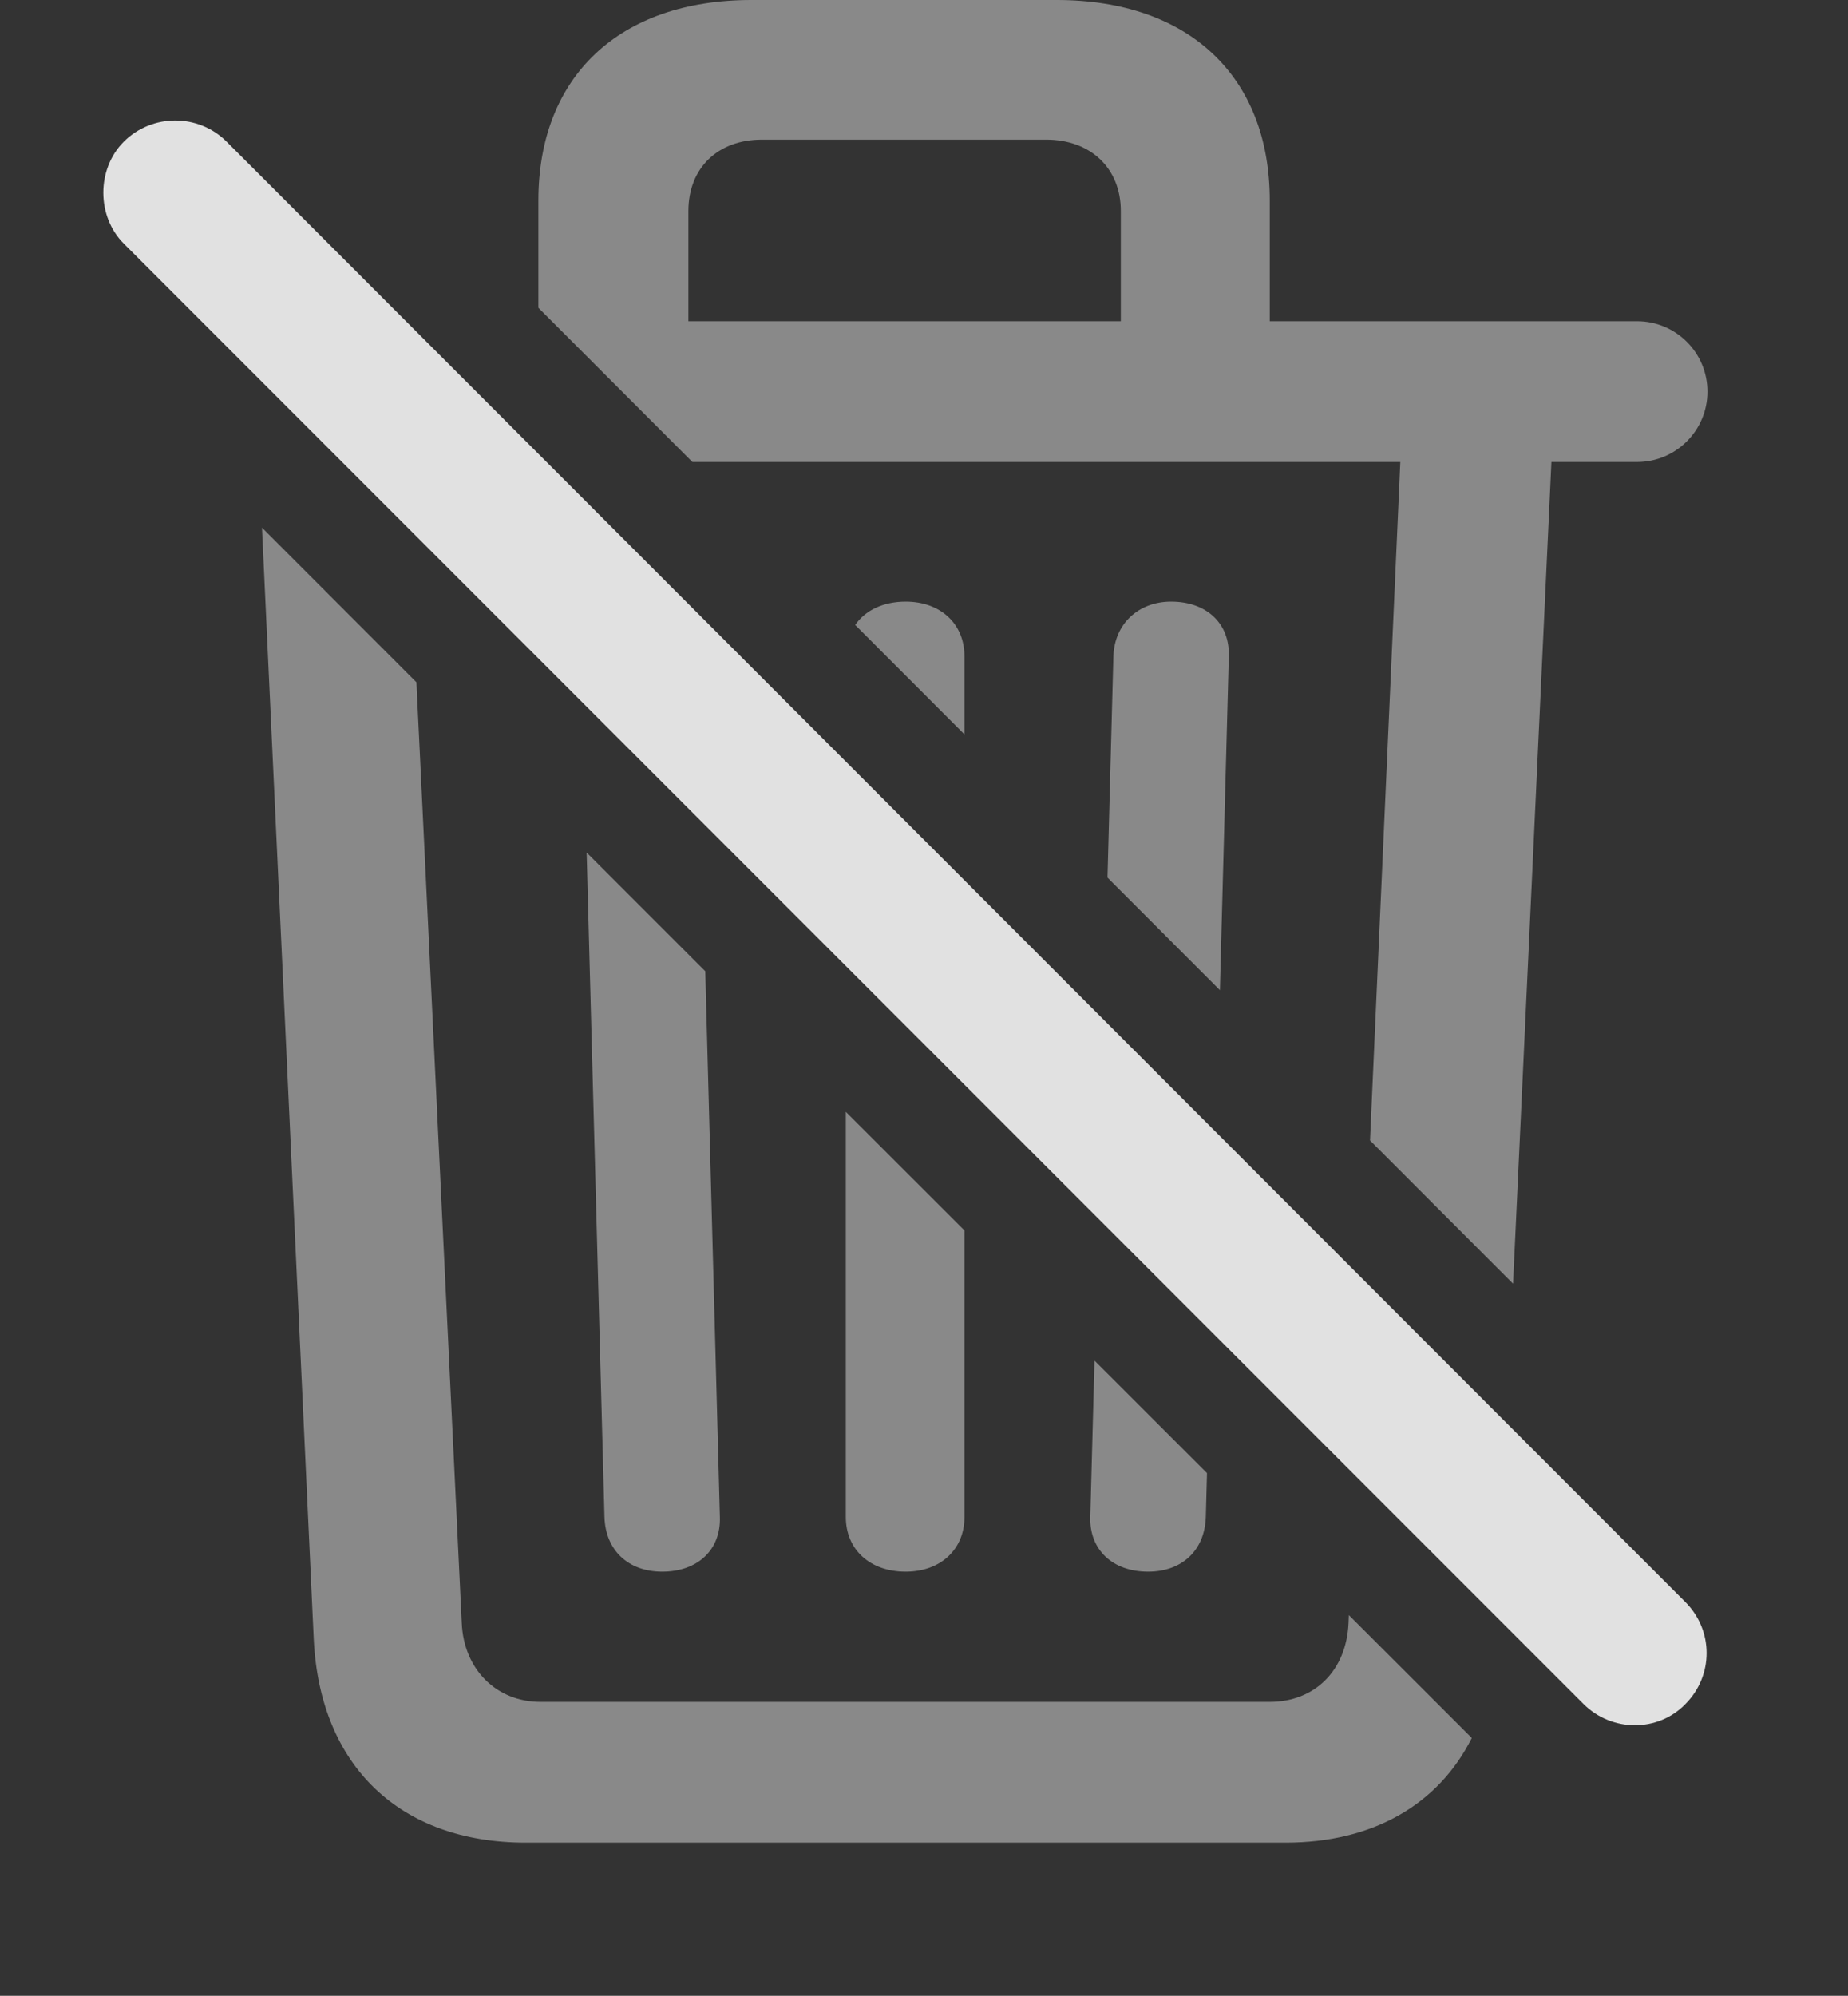 <?xml version="1.0" encoding="UTF-8"?>
<!--Generator: Apple Native CoreSVG 341-->
<!DOCTYPE svg
PUBLIC "-//W3C//DTD SVG 1.1//EN"
       "http://www.w3.org/Graphics/SVG/1.1/DTD/svg11.dtd">
<svg version="1.1" xmlns="http://www.w3.org/2000/svg" xmlns:xlink="http://www.w3.org/1999/xlink" viewBox="0 0 17.197 18.564">
 <rect x="0" y="0" width="17.197" height="18.564" fill="#333333" stroke="none"/>
 <g>
  <rect height="18.564" opacity="0" width="17.197" x="0" y="0"/>
  <path d="M3.875 6.346L4.297 15.098C4.316 15.527 4.619 15.83 5.029 15.83L11.816 15.83C12.236 15.83 12.529 15.537 12.549 15.098L12.552 15.023L13.696 16.166C13.386 16.784 12.777 17.139 11.963 17.139L4.893 17.139C3.721 17.139 2.979 16.426 2.92 15.254L2.438 4.908ZM6.563 9.034L6.699 14.111C6.709 14.414 6.494 14.619 6.162 14.619C5.85 14.619 5.635 14.424 5.625 14.111L5.459 7.93ZM8.975 11.445L8.975 14.111C8.975 14.414 8.75 14.619 8.428 14.619C8.096 14.619 7.871 14.414 7.871 14.111L7.871 10.342ZM11.232 13.702L11.221 14.111C11.211 14.424 10.996 14.619 10.684 14.619C10.352 14.619 10.137 14.414 10.146 14.111L10.185 12.656ZM11.816 1.865L11.816 2.988L15.234 2.988C15.596 2.988 15.889 3.281 15.889 3.643C15.889 4.004 15.596 4.297 15.234 4.297L14.437 4.297L14.08 11.94L12.749 10.608L13.031 4.297L6.443 4.297L5.01 2.863L5.01 1.865C5.01 0.713 5.762 0 6.992 0L9.834 0C11.065 0 11.816 0.713 11.816 1.865ZM11.435 6.104L11.352 9.21L10.306 8.163L10.361 6.104C10.371 5.801 10.596 5.596 10.898 5.596C11.23 5.596 11.445 5.801 11.435 6.104ZM8.975 6.104L8.975 6.831L7.958 5.813C8.052 5.677 8.219 5.596 8.428 5.596C8.75 5.596 8.975 5.801 8.975 6.104ZM7.09 1.299C6.68 1.299 6.406 1.562 6.406 1.963L6.406 2.988L10.43 2.988L10.43 1.963C10.43 1.562 10.146 1.299 9.736 1.299Z" fill="white" fill-opacity="0.425"/>
  <path d="M14.736 15.85C15 16.113 15.43 16.113 15.684 15.85C15.947 15.586 15.947 15.166 15.684 14.902L2.109 1.318C1.846 1.055 1.416 1.055 1.152 1.318C0.898 1.572 0.898 2.012 1.152 2.266Z" fill="white" fill-opacity="0.85"/>
 </g>
</svg>
